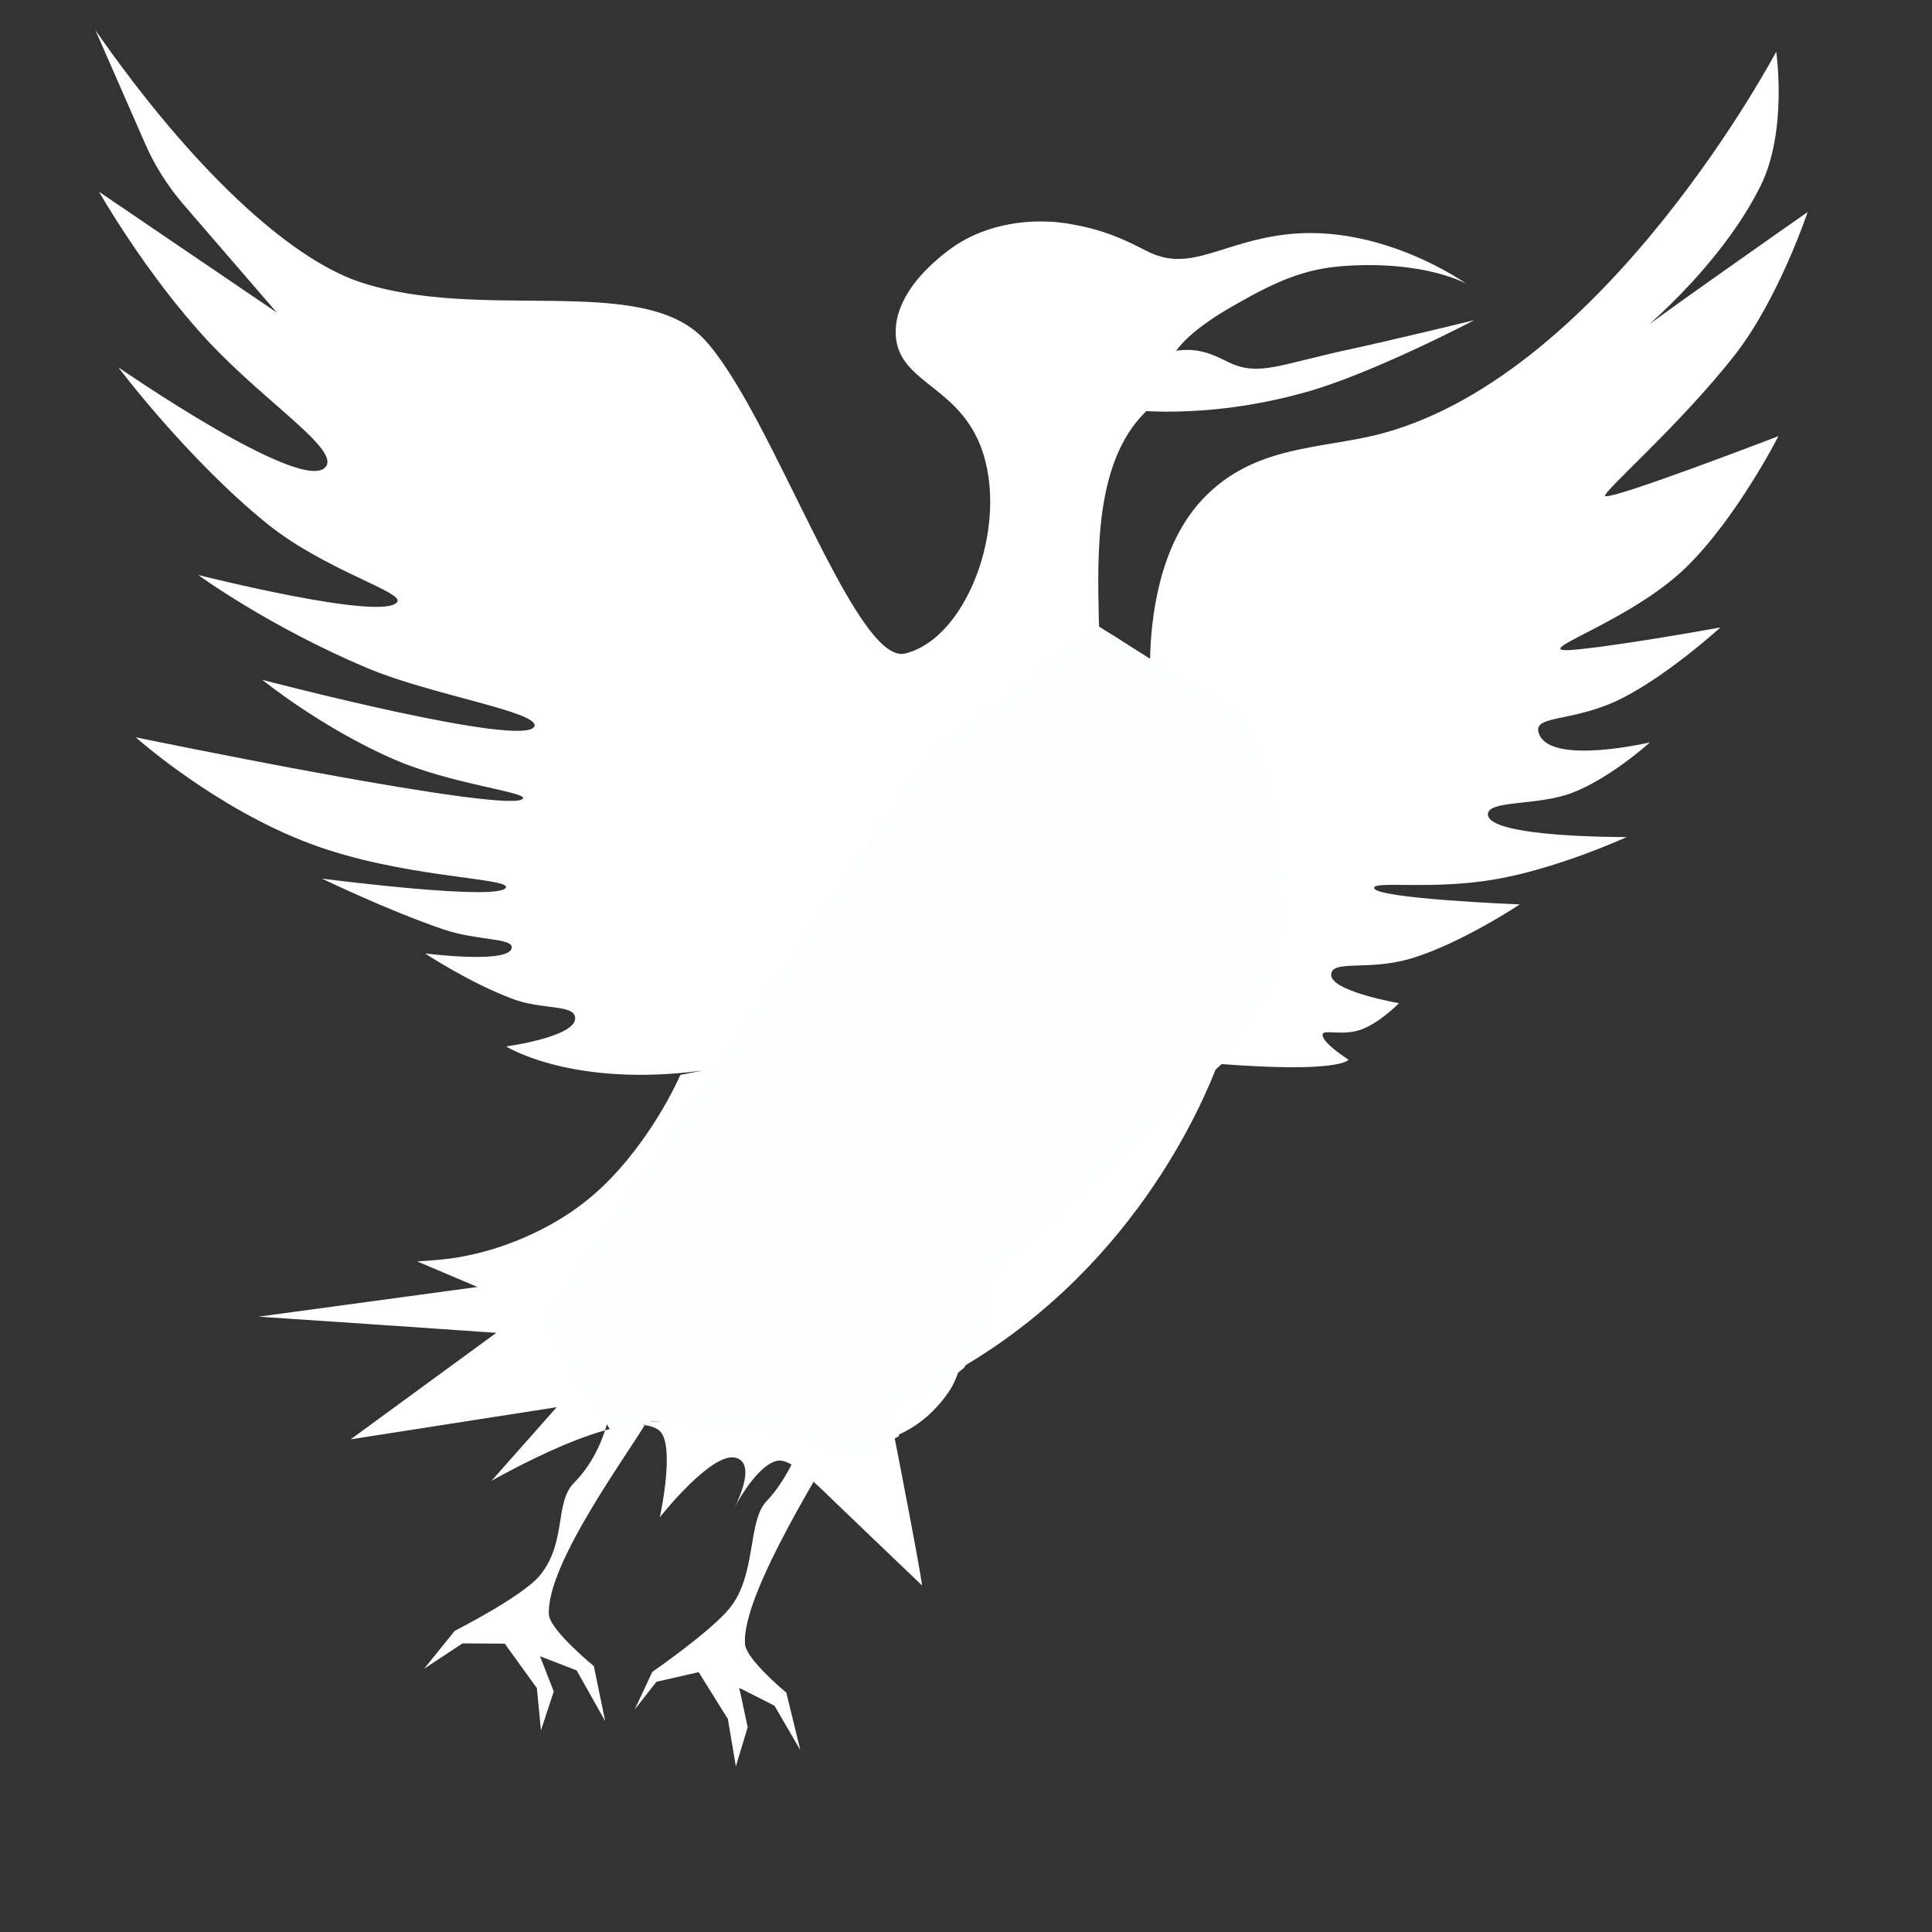 <?xml version="1.0" encoding="utf-8"?>
<!-- Generator: Adobe Illustrator 21.1.0, SVG Export Plug-In . SVG Version: 6.00 Build 0)  -->
<svg version="1.1" xmlns="http://www.w3.org/2000/svg" xmlns:xlink="http://www.w3.org/1999/xlink" x="0px" y="0px"
	 viewBox="0 0 800 800" style="enable-background:new 0 0 800 800;" xml:space="preserve">
<rect x="0" y="0" width="800" height="800" fill="#333333" stroke="none"/>
<style type="text/css">
	.st0{fill:#FFFFFF;}
	.st1{fill:#FDFEFE;}
</style>
<g id="Layer_2">
	<g>
		<path class="st0" d="M252.6,584.4c-1.9,9.2-5.9,20.5-15,29.7c-8,8.1-2.9,24.6-14,38.2c-7.1,8.7-35.3,23-35.3,23L175.6,691
			l15.9-10.5l17.5,0.1l13.3,18.4l1.7,17.5l5.3-16.1l-5.7-14.6l15.2,5.9l11.8,21l-4.7-22.8c0,0-18.2-14.9-18.6-21.3
			c-1.4-20.9,34.5-69,40.6-80.1l82.1,2.6c-5.9,11.2-43.2,68.8-41.5,89.7c0.5,6.4,17.1,20.1,17.1,20.1l5.8,23.8l-10.7-18.4l-14.6-7.4
			l3.5,16.3l-4.9,16.2l-3.3-19.6l-12.1-19.4l-17.5,4l-9,11.5l7.3-15.6c0,0,24.6-17,32.2-26.6c11-13.8,7.2-35.8,15.1-44.1
			c9-9.3,15.5-25,17.3-34.2l-4-51.3c-5,12.5-6.7,47.1,1.4,55.3c12.4,12.5,32.6,5.4,36.4,4.1c12-4.2,20-12.5,24.9-20
			c6.9-10.6,11.2-41.7,13.2-46.1l97.8-88.9c51,4,54-1.7,54-1.7s-11.6-7.4-10.7-10.6c0.5-2,8.1,0.8,15.7-1.8c7.9-2.8,15.9-11,15.9-11
			s-29-5-28.1-12.1c0.8-6,15.4-1.1,33.4-6.5c20.5-6.2,44.7-22.3,44.7-22.3s-60.7-2.4-60.3-6.9c0.3-2.9,24.1,1,50.2-3.5
			s54.4-17.5,54.4-17.5s-57.8,0.4-57.5-9.5c0.2-5.8,20.4-3.4,34.6-8.7c16-6,32.5-21,32.5-21s-39.9,9.4-45.7-3
			c-3.9-8.5,11.8-5,31.5-14c19.7-9,43.4-30.6,43.4-30.6s-38.2,7-59,9.1c-24.9,2.5,20-10,44.6-33.8c21.2-20.6,38.4-54.5,38.4-54.5
			s-68.6,26.4-71.7,24.8c-1.9-1,31-29.4,53.8-58.6c18.1-23.3,30-59,30-59s-79.3,55.4-74.7,53.7c2.5-0.9,38.2-30.2,55.2-64.5
			c11.3-22.8,6.5-55.6,6.5-55.6s-70.2,132.8-162.9,158c-25.1,6.8-53.3,4.4-74.9,27.6c-17.4,18.7-21.2,47.7-21.5,66.8l-21.3-14.1
			c13.4,7.4,45.7,27.5,60.6,66.3c16.4,42.6,1.5,81.3-11.3,114.7c-5.9,15.4-35.4,87.4-112.8,129.4c-20.8,11.3-23.7,11.2-25,11.5
			l1.3-0.3c14.1,71.9,14.1,75.2,14.1,75.2s-17.6-16.8-32.7-31.3c-12.3-11.8-21.9-22-27.8-20.2c-8.8,2.6-17.5,19.9-17.5,19.9
			s10.4-19,0.7-21.3c-10-2.4-31.3,24.7-31.3,24.7s6.8-30.7-0.4-36.1c-7.2-5.3-24.1-0.2-39.4,6.2c-15.8,6.7-29.9,14.8-29.9,14.8
			l27-30.5l-34.7,5.4l-50.6,7.9l60.3-44.1l-40.5-2.8l-57.9-3.9l90.6-12.3l-10.4-4.4l-14.6-6.2c0,0,9.3-0.4,16.6-1.6
			c28.6-4.8,47.8-19,52.6-22.8c21.3-16.5,35.6-43.1,39.8-52.8l9.2-1.8c-54.2,7.2-81.3-10-81.3-10s30.2-4.1,28.5-12.3
			c-1-5.1-14.1-2.9-25.9-7.4c-17.7-6.6-36.2-18.8-36.2-18.8s35.3,4.5,35.9-2.4c0.3-4.1-14.1-2.8-28.1-7.5
			c-23-7.8-50.5-21.1-50.5-21.1s74.7,9.7,76.2,3.6c1-4-43.5-3.9-81.2-18.1c-39.4-14.8-72.1-44-72.1-44s158.4,32.8,160.4,25.2
			c0.7-2.6-30.3-6-53.3-16c-30.2-13.1-54.7-33-54.7-33s109.4,28.7,112.7,19.2c2.1-5.9-43.4-13.1-69.3-24.1
			c-40.8-17.2-69.9-38.5-69.9-38.5s77.2,19.5,82.4,11.1c2.6-4.1-29.7-13-53.6-32.1C77.8,190.4,49,152.1,49,152.1
			s75.7,52.4,85.7,41.4c6.5-7.1-24.3-26.3-48.5-52.2c-25.7-27.6-45.2-61.9-45.2-61.9l73.6,50L76,84.7c-6.5-7.6-11.9-16-15.9-25.2
			l-20.6-47c40.2,57.7,80.1,94.2,109,104.1c50.4,17.1,117.2-3.7,143,23.8c27.9,29.7,62.6,135.3,83.3,130.2c27-6.6,44.6-57.7,29.9-89
			c-10.6-22.4-32.8-24-33.8-43c-1-20.9,24.9-37.2,26.5-38.1c16-9.7,33.2-8.9,37.3-8.7c4.9,0.2,8.8,1,11.4,1.5
			c15.5,3,25.1,9,30.1,11.3c17.2,7.9,29.7-4.3,56.1-7.5c39.7-4.8,74.9,20.4,74.9,20.4s-16.8-9.6-50.1-7.4
			c-17.3,1.1-29.3,6.7-46.9,16.8c-37,21.3-22.7,30.5-36.2,44c-20.5,20.5-19.6,57.8-19,85.7c0.6,26.5,5.8,42.3-4.9,54.8
			c-7.8,9.1-19.9,11.6-29.1,12.3"/>
	</g>
</g>
<g id="Layer_3">
	<path class="st1" d="M345.5,600.5l15.4,0.7l11.4-6.6l-2.7-13.7l16.3-3.9l13.3-10.6l10.5-18.7l-1.3-18.5l97.8-88.9l23.6-40.3
		c3.2-28.1-0.3-84.3-19.1-105.5l-55.7-35.1l-70.3,53.2L225.4,547.4l27.1,44.4l16.3-2.1l0.7-1.3l65,5.7l-0.7,4.1L345.5,600.5z"/>
	<path class="st0" d="M465.5,169.4c0,0,32.4,5.1,75.5-7.1c27.7-7.8,69.4-29.7,69.4-29.7s-32.9,8-52.2,12.2
		c-28.1,6.1-36.7,10.9-48.6,5.6c-4.6-2.1-11.3-6.3-20.5-5.4c-2.5,0.2-9.4,0.9-12.4,5.9C473.5,155.8,465.5,169.4,465.5,169.4z"/>
</g>
</svg>
